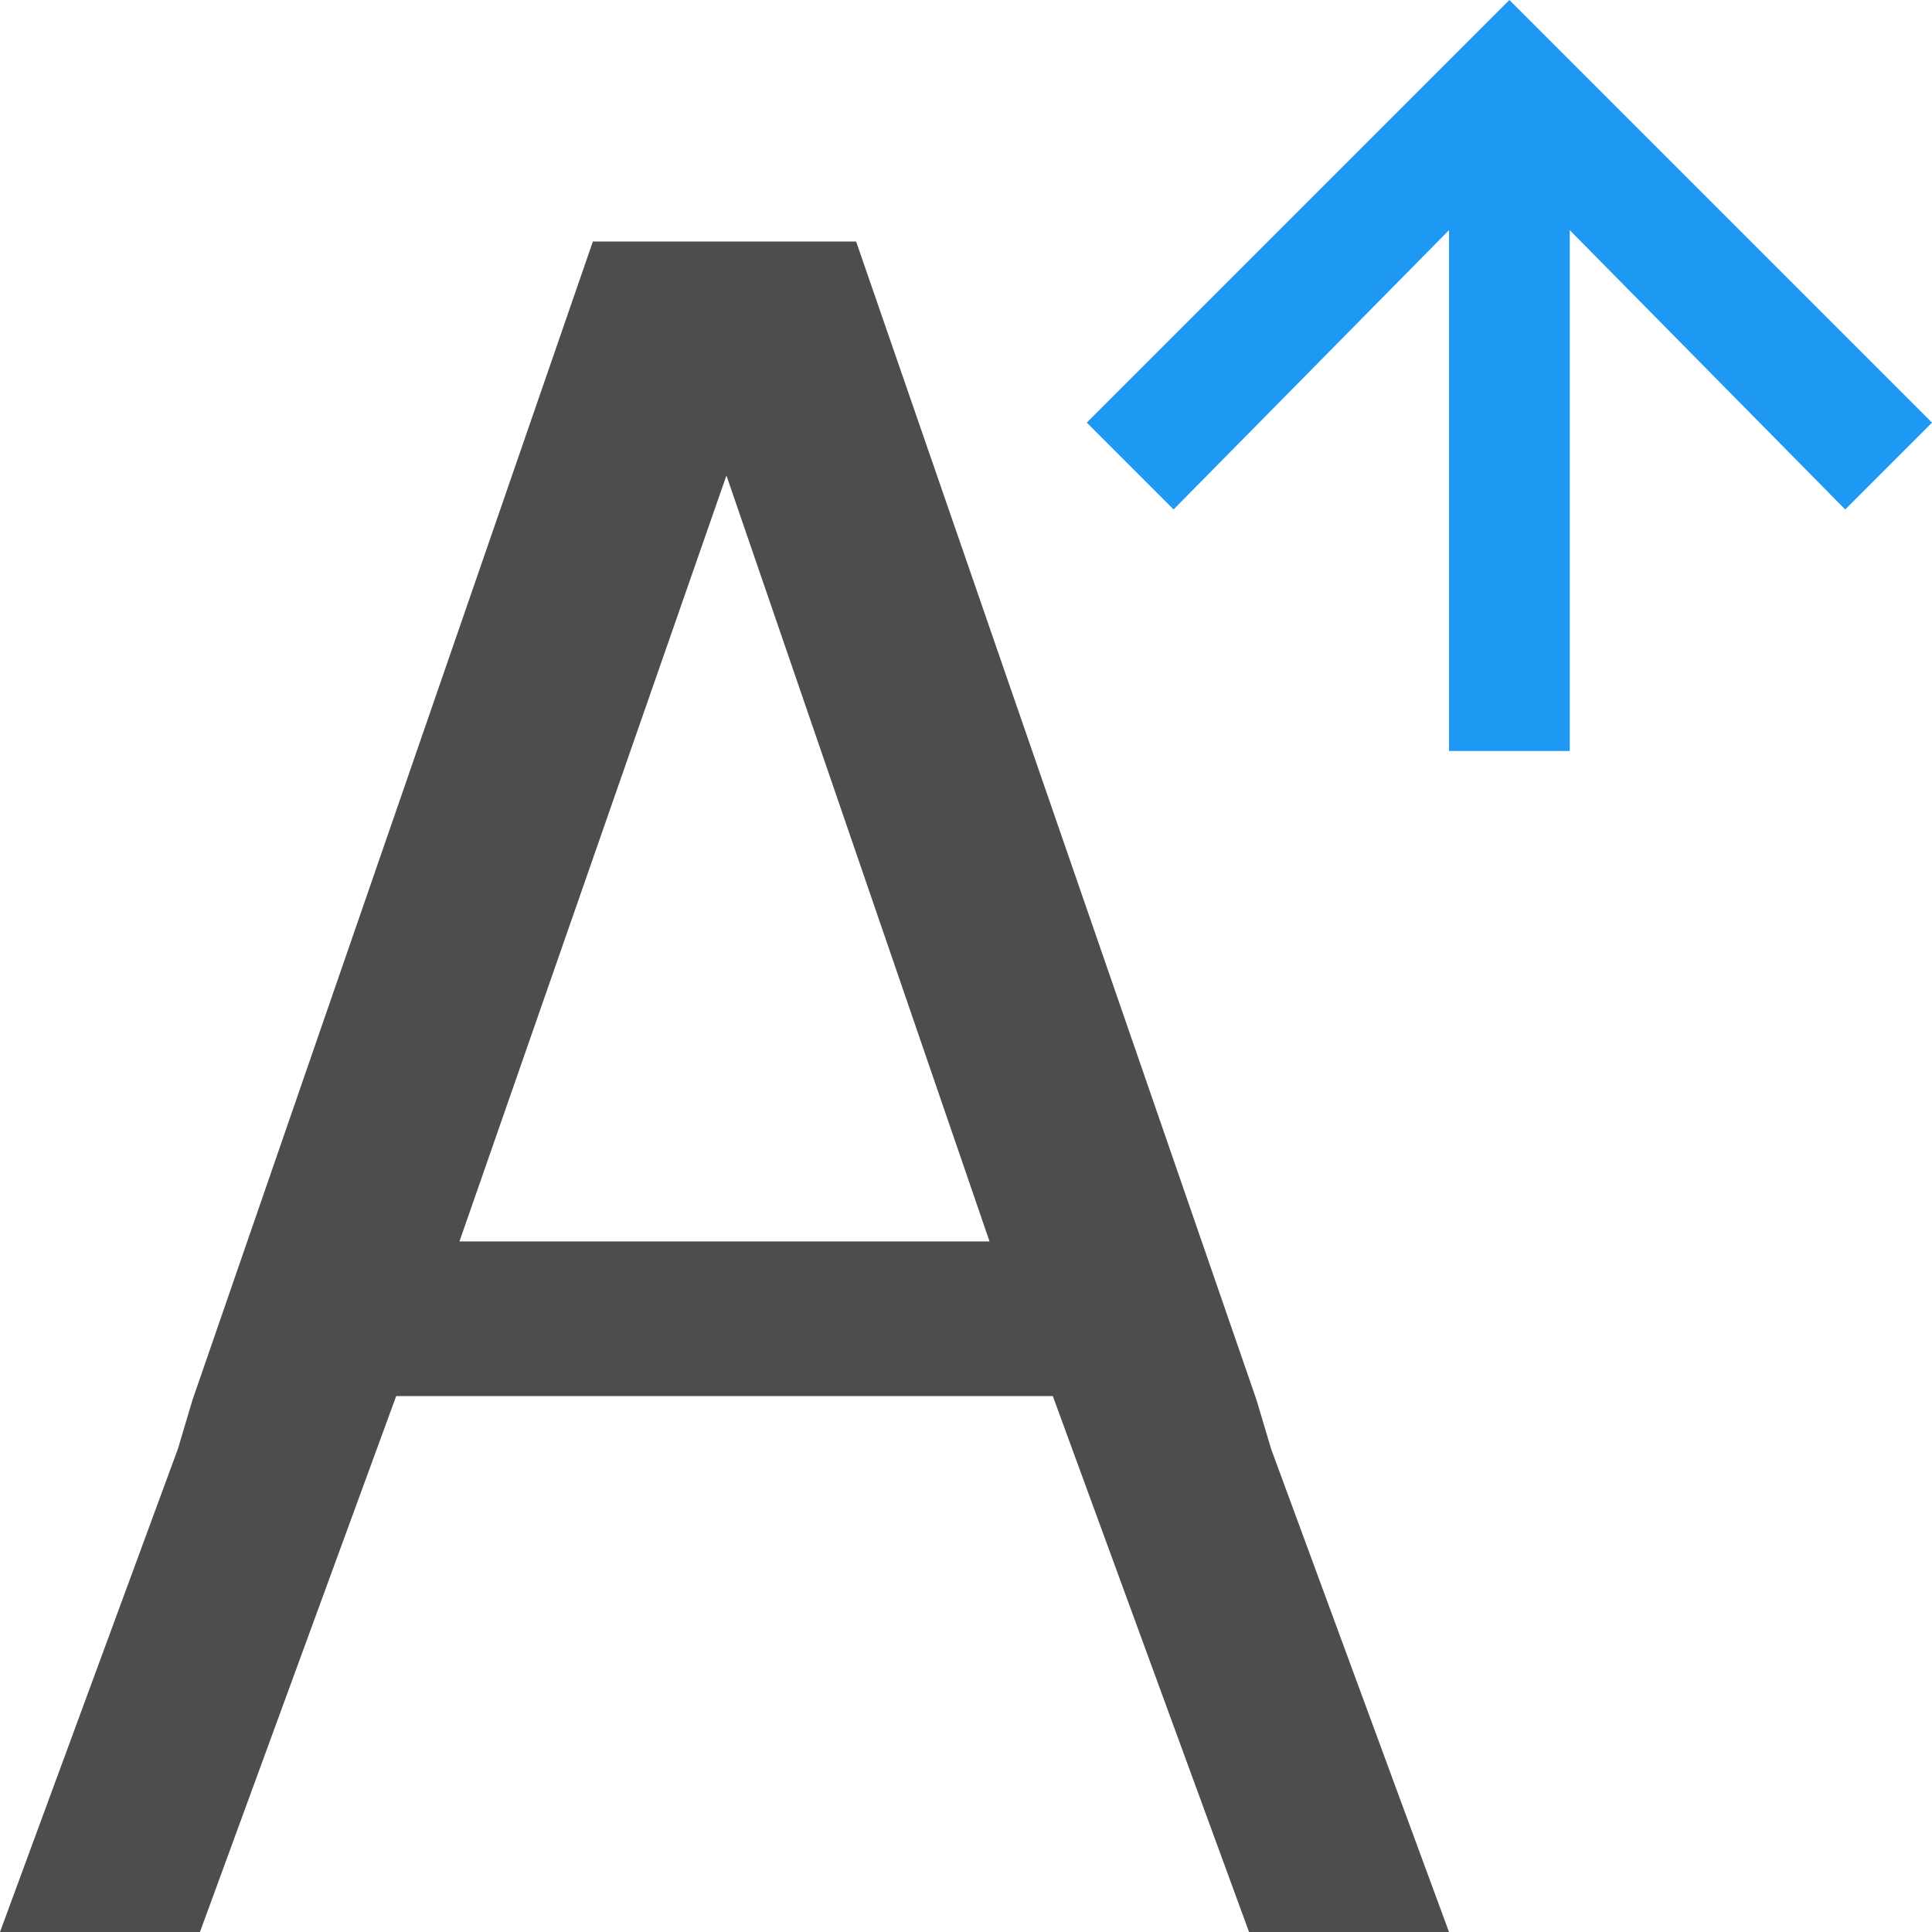 <?xml version="1.0" encoding="UTF-8"?>
<svg xmlns="http://www.w3.org/2000/svg" xmlns:xlink="http://www.w3.org/1999/xlink" width="16pt" height="16pt" viewBox="0 0 16 16" version="1.1">
<g id="surface1">
<path style=" stroke:none;fill-rule:nonzero;fill:rgb(30.196%,30.196%,30.196%);fill-opacity:1;" d="M 4.91 2 L 1.594 11.594 L 1.473 12 L 0 16 L 1.656 16 L 3.281 11.562 L 8.719 11.562 L 10.344 16 L 12 16 L 10.527 12 L 10.406 11.594 L 7.09 2 Z M 6.016 3.938 L 8.195 10.281 L 3.805 10.281 Z M 6.016 3.938 "/>
<path style=" stroke:none;fill-rule:nonzero;fill:rgb(11.373%,60%,95.294%);fill-opacity:1;" d="M 12.5 0 L 9 3.5 L 9.719 4.219 L 12 1.906 L 12 6.219 L 13 6.219 L 13 1.906 L 15.281 4.219 L 16 3.5 Z M 12.5 0 "/>
</g>
</svg>
